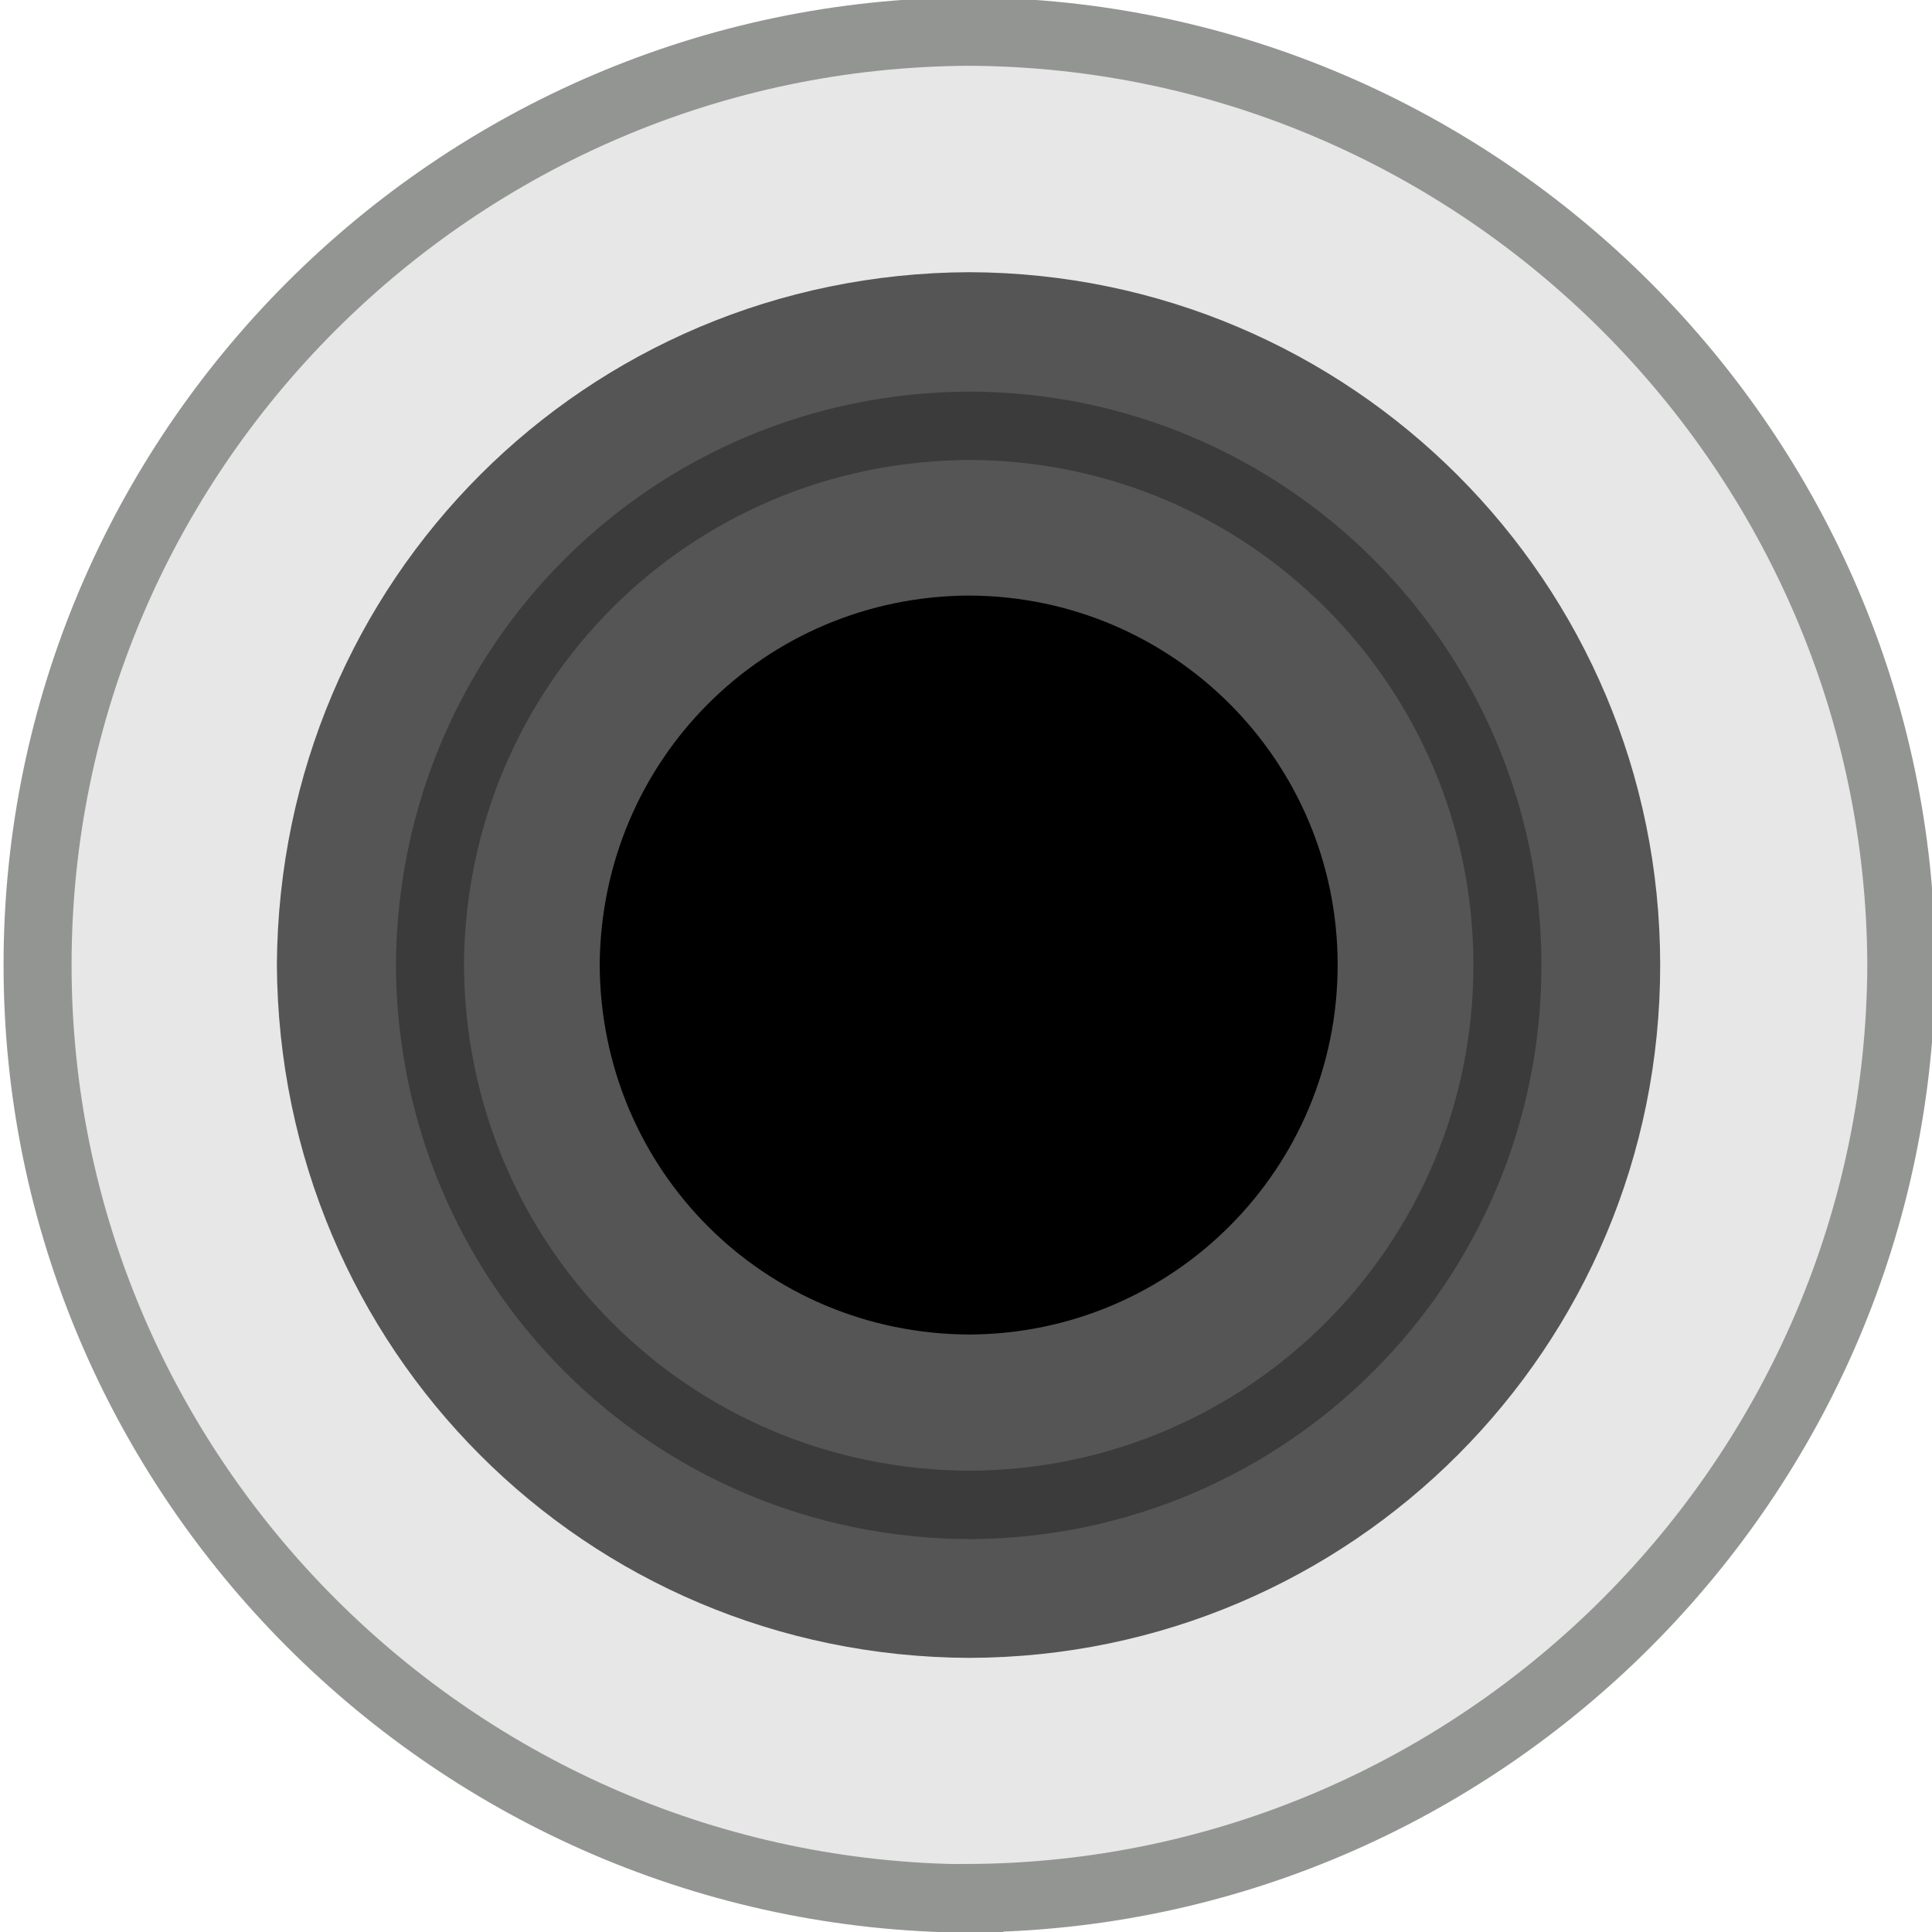 <?xml version="1.0" encoding="UTF-8" standalone="no"?>
<!-- Created with Inkscape (http://www.inkscape.org/) -->

<svg
   xmlns:dc="http://purl.org/dc/elements/1.1/"
   xmlns:cc="http://creativecommons.org/ns#"
   xmlns:rdf="http://www.w3.org/1999/02/22-rdf-syntax-ns#"
   xmlns:svg="http://www.w3.org/2000/svg"
   xmlns="http://www.w3.org/2000/svg"
   xmlns:sodipodi="http://sodipodi.sourceforge.net/DTD/sodipodi-0.dtd"
   xmlns:inkscape="http://www.inkscape.org/namespaces/inkscape"
   width="22"
   height="22"
   viewBox="0 0 5.821 5.821"
   version="1.1"
   id="svg5158"
   inkscape:version="0.92.2 5c3e80d, 2017-08-06"
   sodipodi:docname="nyOutputPort.svg">
  <defs
     id="defs5152" />
  <sodipodi:namedview
     id="base"
     pagecolor="#ffffff"
     bordercolor="#666666"
     borderopacity="1.0"
     inkscape:pageopacity="0.0"
     inkscape:pageshadow="2"
     inkscape:zoom="11.313708"
     inkscape:cx="-32.766138"
     inkscape:cy="9.4251352"
     inkscape:document-units="px"
     inkscape:current-layer="layer1"
     showgrid="false"
     fit-margin-top="0"
     fit-margin-left="0"
     fit-margin-right="0"
     fit-margin-bottom="0"
     inkscape:window-width="1440"
     inkscape:window-height="856"
     inkscape:window-x="157"
     inkscape:window-y="0"
     inkscape:window-maximized="0"
     units="px"
     inkscape:pagecheckerboard="true"
     inkscape:lockguides="false"
     showborder="true"
     inkscape:showpageshadow="false" />
  <g
     inkscape:label="Layer 1"
     inkscape:groupmode="layer"
     id="layer1"
     transform="translate(-116.533,-81.854)">
    <g
       id="g825"
       transform="matrix(0.915,0,0,0.92,9.916,7.017)">
      <path
         d="m 119.713,87.562 c -1.692,-0.01 -3.069,-1.383 -3.068,-3.059 6.5e-4,-1.678 1.377,-3.048 3.068,-3.055 1.686,0.008 3.062,1.378 3.069,3.054 -0.004,1.678 -1.38,3.05 -3.069,3.059 z"
         style="fill:#e7e7e7;fill-opacity:1;fill-rule:nonzero;stroke:#939593;stroke-width:0.224;stroke-miterlimit:8.5;stroke-dasharray:none;stroke-opacity:1"
         id="path5197"
         inkscape:connector-curvature="0" />
      <path
         d="m 117.433,84.503 c 0.007,1.26 1.016,2.266 2.28,2.271 1.258,-0.003 2.277,-1.016 2.275,-2.271 -8.5e-4,-1.253 -1.019,-2.263 -2.275,-2.267 -1.263,0.005 -2.271,1.008 -2.28,2.267"
         style="opacity:1;vector-effect:none;fill:#555555;fill-opacity:1;fill-rule:nonzero;stroke:none;stroke-width:0.224;stroke-linecap:butt;stroke-linejoin:miter;stroke-miterlimit:8.5;stroke-dasharray:none;stroke-dashoffset:0;stroke-opacity:1"
         id="path5205"
         inkscape:connector-curvature="0" />
      <path
         inkscape:connector-curvature="0"
         id="path5219"
         style="fill:#555555;fill-opacity:1;stroke:#3b3b3b;stroke-width:0.224;stroke-linecap:butt;stroke-linejoin:miter;stroke-miterlimit:8.5;stroke-dasharray:none;stroke-opacity:1"
         d="m 117.937,84.504 c 0.005,0.982 0.791,1.765 1.776,1.769 0.98,-0.003 1.773,-0.791 1.772,-1.769 -6.5e-4,-0.976 -0.794,-1.763 -1.772,-1.765 -0.983,0.004 -1.769,0.785 -1.776,1.765 z" />
      <path
         d="m 118.496,84.504 c 0.003,0.672 0.541,1.208 1.216,1.211 0.671,-0.002 1.214,-0.542 1.214,-1.211 -4.3e-4,-0.668 -0.543,-1.207 -1.214,-1.209 -0.673,0.003 -1.211,0.538 -1.216,1.209"
         style="opacity:1;vector-effect:none;fill:#000000;fill-opacity:1;fill-rule:nonzero;stroke:none;stroke-width:0.224;stroke-linecap:butt;stroke-linejoin:miter;stroke-miterlimit:8.5;stroke-dasharray:none;stroke-dashoffset:0;stroke-opacity:1"
         id="path5209"
         inkscape:connector-curvature="0" />
    </g>
  </g>
</svg>
